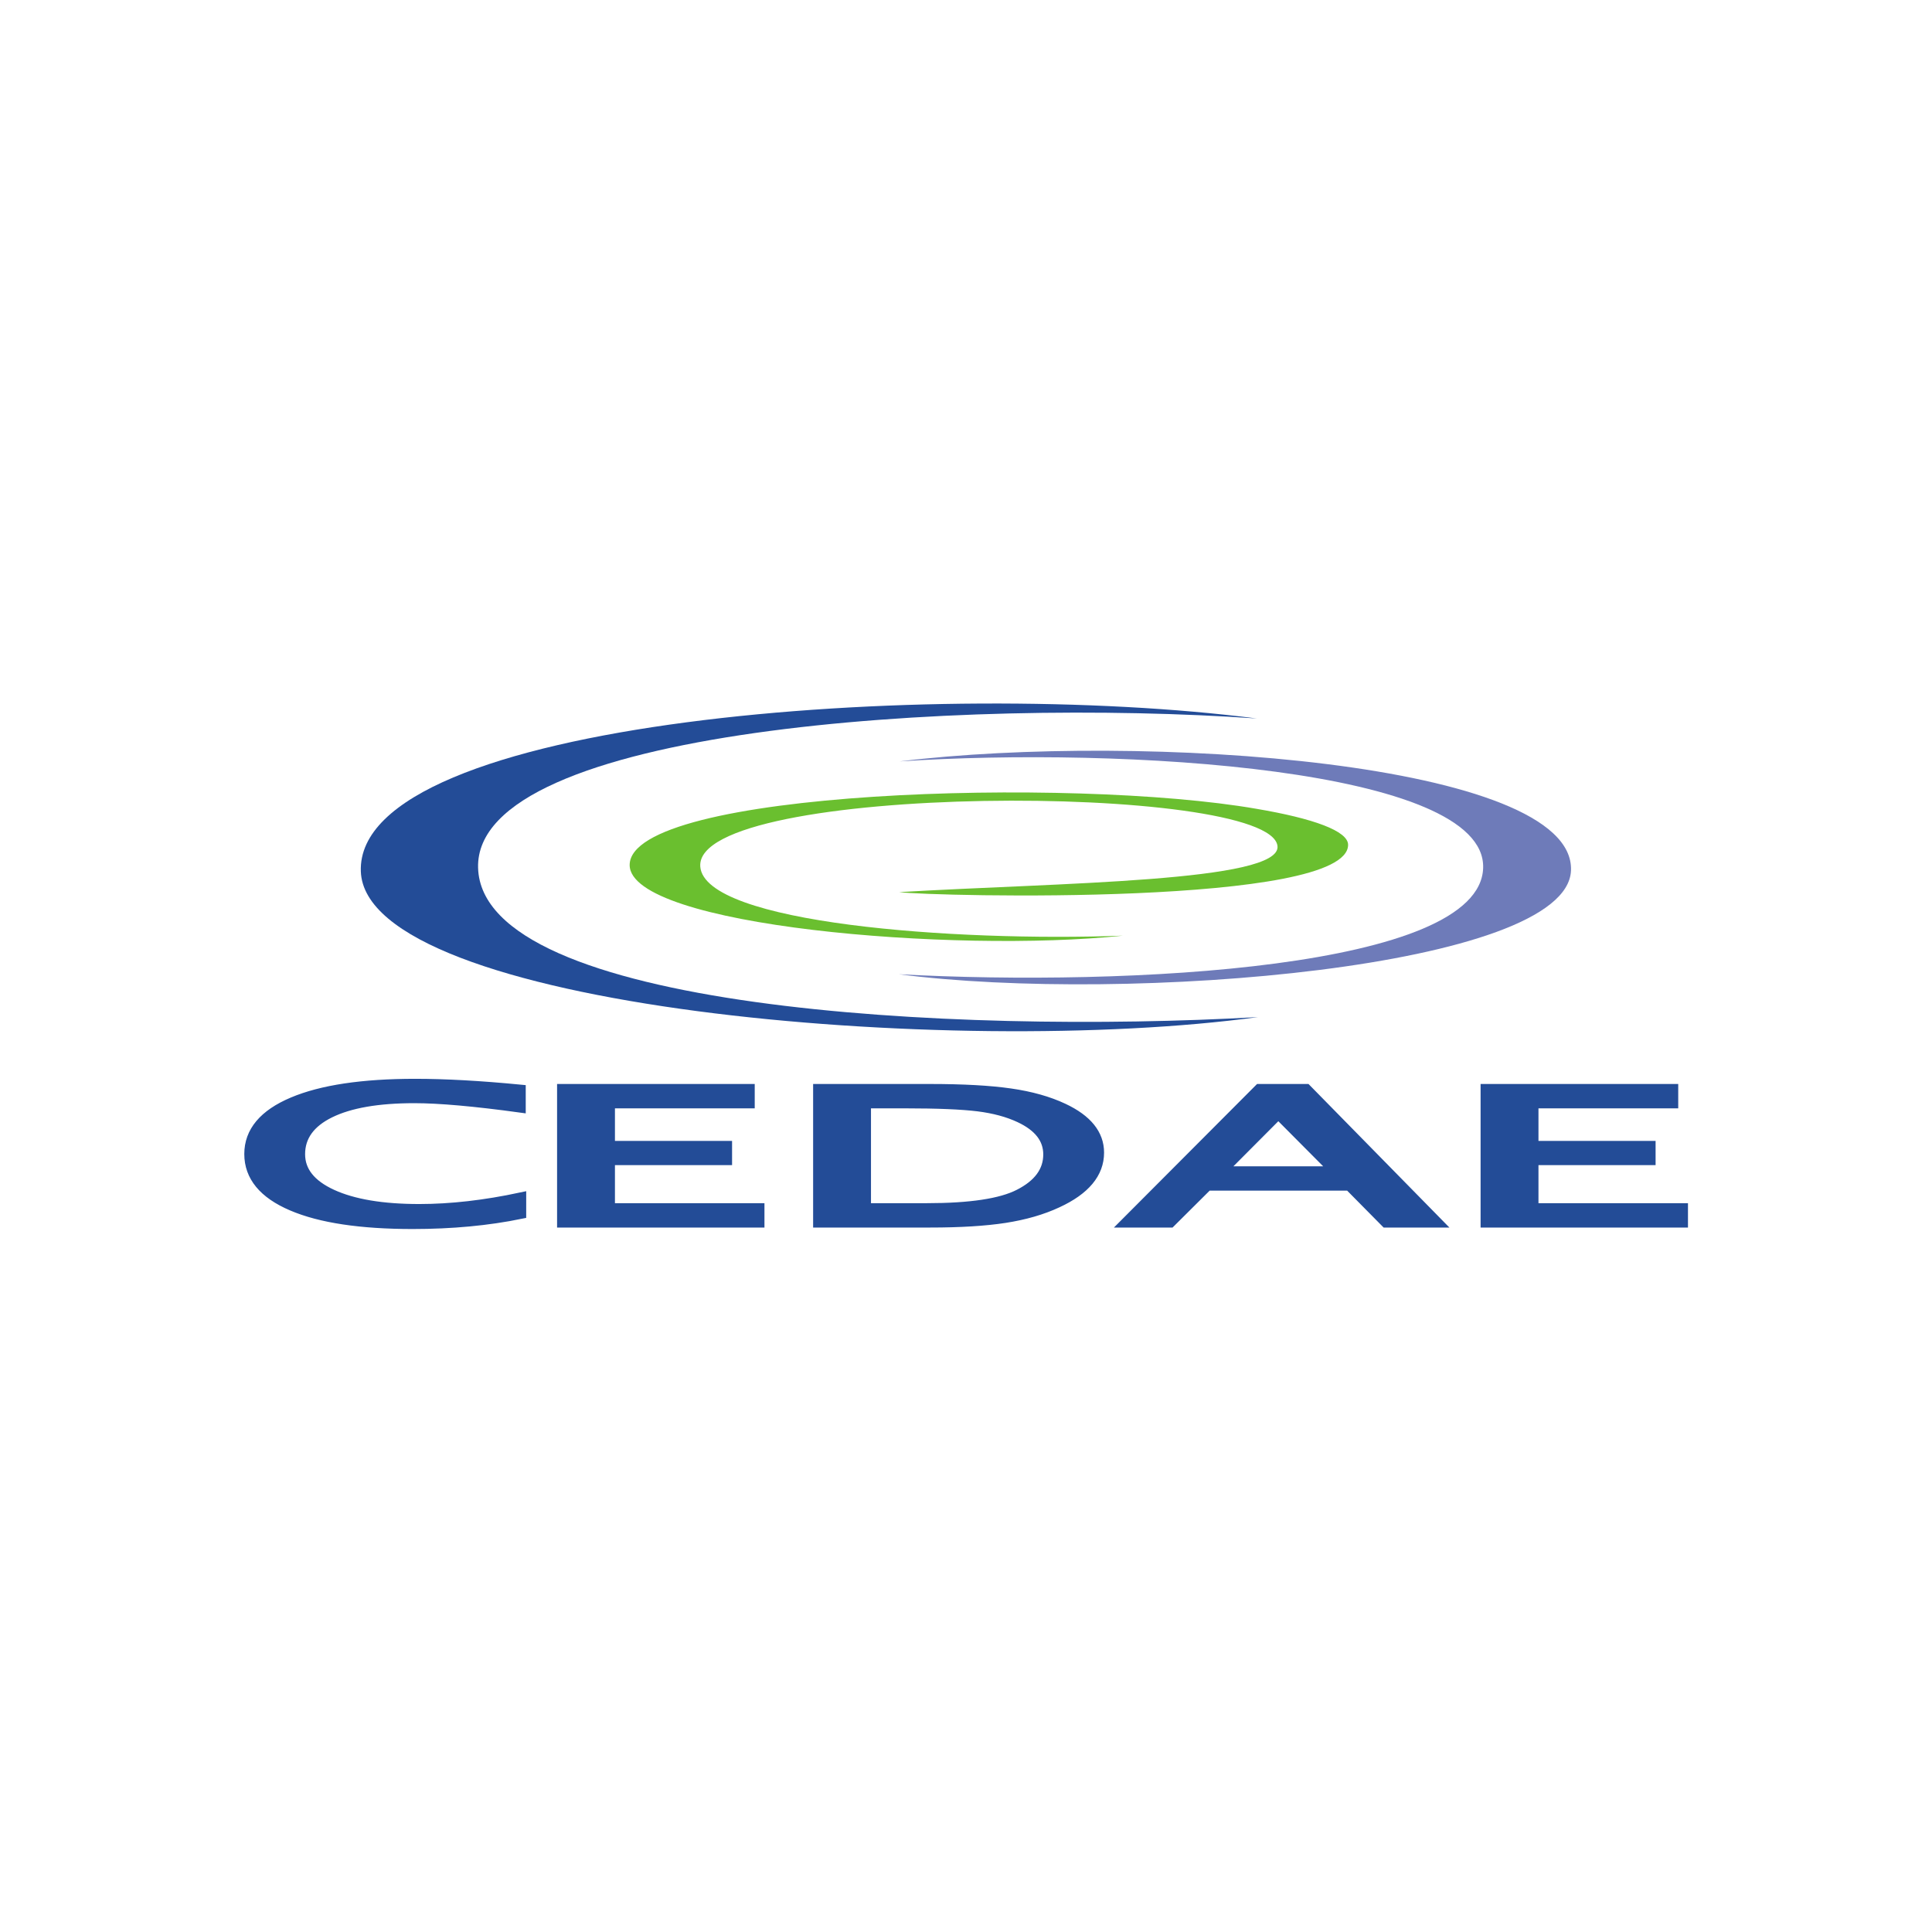 <?xml version="1.0" encoding="UTF-8" standalone="no"?>
<!-- Created with Inkscape (http://www.inkscape.org/) -->

<svg
   xmlns:dc="http://purl.org/dc/elements/1.1/"
   xmlns:cc="http://creativecommons.org/ns#"
   xmlns:rdf="http://www.w3.org/1999/02/22-rdf-syntax-ns#"
   xmlns:svg="http://www.w3.org/2000/svg"
   xmlns="http://www.w3.org/2000/svg"
   xmlns:sodipodi="http://sodipodi.sourceforge.net/DTD/sodipodi-0.dtd"
   xmlns:inkscape="http://www.inkscape.org/namespaces/inkscape"
   width="700mm"
   height="700mm"
   viewBox="0 0 700 700"
   version="1.1"
   id="svg1263"
   inkscape:export-filename="C:\Users\suitedoalex\sites\cedae-logo-0.png"
   inkscape:export-xdpi="148.6263"
   inkscape:export-ydpi="148.6263"
   inkscape:version="0.92.4 (5da689c313, 2019-01-14)"
   sodipodi:docname="cedae-logo.svg">
  <defs
     id="defs1257" />
  <sodipodi:namedview
     id="base"
     pagecolor="#ffffff"
     bordercolor="#666666"
     borderopacity="1.0"
     inkscape:pageopacity="0.0"
     inkscape:pageshadow="2"
     inkscape:zoom="0.175"
     inkscape:cx="799.37454"
     inkscape:cy="820.13893"
     inkscape:document-units="mm"
     inkscape:current-layer="layer1"
     showgrid="false"
     inkscape:window-width="1600"
     inkscape:window-height="837"
     inkscape:window-x="-8"
     inkscape:window-y="-8"
     inkscape:window-maximized="1" />
  <g
     inkscape:label="Layer 1"
     inkscape:groupmode="layer"
     id="layer1"
     transform="translate(0,403)">
    <path
       d="m 188.712,36.575 c -11.987,2.465 -25.068,3.688 -39.241,3.688 -18.847,0 -33.442,-2.193 -43.718,-6.597 -10.28,-4.392 -15.433,-10.642 -15.433,-18.735 0,-8.08 5.237,-14.332 15.715,-18.756 10.474,-4.425 25.26,-6.644 44.363,-6.644 10.811,0 23.525,0.703 38.146,2.119 v 6.428 c -16.636,-2.285 -29.463,-3.419 -38.484,-3.419 -13.191,0 -23.387,1.77 -30.61,5.316 -7.227,3.552 -10.841,8.559 -10.841,15.024 0,6.186 3.865,11.045 11.567,14.589 7.732,3.556 18.289,5.326 31.677,5.326 11.456,0 23.725,-1.404 36.859,-4.212 z m 14.929,3.153 V -8.594 h 67.865 v 5.125 H 220.866 V 12.044 h 42.433 v 5.06 h -42.433 v 17.5 h 54.166 v 5.125 z m 92.762,0 V -8.594 h 40.358 c 12.044,0 21.764,0.535 29.186,1.605 7.422,1.058 13.835,2.864 19.241,5.415 8.598,4.046 12.883,9.384 12.883,15.995 0,7.465 -5.039,13.519 -15.097,18.154 -5.462,2.554 -11.79,4.379 -18.99,5.497 -7.196,1.102 -16.187,1.658 -26.969,1.658 z m 17.225,-5.125 h 22.07 c 15.77,0 26.945,-1.685 33.497,-5.06 7.059,-3.591 10.587,-8.414 10.587,-14.468 0,-5.683 -3.473,-10.14 -10.418,-13.385 -4.229,-1.983 -9.242,-3.33 -15.097,-4.067 -5.856,-0.724 -14.674,-1.094 -26.441,-1.094 H 313.628 Z m 94.358,5.125 48.173,-48.322 h 17.06 L 520.634,39.728 H 502.011 L 488.79,26.346 H 437.423 L 423.978,39.728 Z m 34.337,-18.478 h 41.481 L 463.078,0.408 Z m 95.902,18.478 V -8.594 h 67.862 v 5.125 H 555.45 V 12.044 h 42.433 v 5.06 h -42.433 v 17.5 h 54.166 v 5.125 z"
       style="fill:#234c97;fill-opacity:1;fill-rule:nonzero;stroke:none;stroke-width:10.426"
       id="path28"
       inkscape:connector-curvature="0"
       inkscape:export-xdpi="19.363625"
       inkscape:export-ydpi="19.363625" />
    <g
       id="g38"
       transform="matrix(0,1.825,1.844,0,-813.035,804.595)"
       inkscape:export-xdpi="19.363625"
       inkscape:export-ydpi="19.363625">
      <path
         d="m -420.733,543.284 c 1.35,-6.502 2.021,-13.596 2.021,-21.282 0,-10.222 -1.201,-18.137 -3.614,-23.71 -2.406,-5.575 -5.83,-8.37 -10.263,-8.37 -4.427,0 -7.851,2.84 -10.275,8.523 -2.424,5.681 -3.64,13.7 -3.64,24.06 0,5.863 0.385,12.759 1.161,20.688 h 3.521 c -1.252,-9.023 -1.873,-15.979 -1.873,-20.871 0,-7.154 0.97,-12.684 2.913,-16.601 1.946,-3.919 4.689,-5.88 8.23,-5.88 3.389,0 6.051,2.097 7.992,6.274 1.948,4.193 2.917,9.919 2.917,17.18 0,6.213 -0.769,12.866 -2.307,19.99 z m 1.728,8.096 h -26.472 v 36.806 h 2.807 v -27.464 h 8.499 v 23.013 h 2.772 v -23.013 h 9.587 v 29.376 h 2.808 z m 0,50.309 h -26.472 v 21.887 c 0,6.532 0.293,11.804 0.879,15.829 0.579,4.025 1.569,7.503 2.966,10.435 2.216,4.663 5.141,6.987 8.762,6.987 4.09,0 7.406,-2.733 9.944,-8.188 1.399,-2.962 2.399,-6.394 3.012,-10.299 0.604,-3.903 0.908,-8.779 0.908,-14.626 z m -2.808,9.341 v 11.969 c 0,8.553 -0.923,14.614 -2.772,18.167 -1.967,3.828 -4.609,5.742 -7.925,5.742 -3.114,0 -5.555,-1.884 -7.333,-5.65 -1.086,-2.294 -1.825,-5.012 -2.228,-8.188 -0.397,-3.175 -0.599,-7.959 -0.599,-14.34 v -7.7 z m 2.808,51.174 -26.472,26.125 v 9.252 l 26.472,25.715 V 713.198 l -7.331,-7.17 v -27.859 l 7.331,-7.292 z m -10.123,18.622 v 22.497 l -11.418,-11.241 z m 10.123,52.011 h -26.472 v 36.804 h 2.807 V 742.18 h 8.499 v 23.013 h 2.772 V 742.18 h 9.587 v 29.376 h 2.808 z"
         style="fill:none;stroke:#234c97;stroke-width:2.029;stroke-linecap:butt;stroke-linejoin:miter;stroke-miterlimit:22.926;stroke-dasharray:none;stroke-opacity:1"
         id="path40"
         inkscape:connector-curvature="0" />
    </g>
    <path
       d="m 462.859,-96.472 c 1.513,13.073 -79.731,13.288 -137.081,16.705 12.485,1.578 162.664,5.172 162.664,-17.142 0,-4.989 -12.525,-9.55 -33.232,-13.049 -66.753,-11.613 -227.071,-6.824 -227.071,20.372 0,22.16 117.497,32 178.704,25.595 -61.117,2.261 -151.512,-4.445 -153.117,-25.004 -2.379,-30.498 206.467,-30.486 209.133,-7.478"
       style="fill:#6abf2f;fill-opacity:1;fill-rule:evenodd;stroke:none;stroke-width:10.426"
       id="path42"
       inkscape:connector-curvature="0"
       inkscape:export-xdpi="19.363625"
       inkscape:export-ydpi="19.363625" />
    <path
       d="m 455.766,-34.485 c -110.634,6.278 -281.154,-2.867 -282.546,-54.095 -1.371,-50.619 174.793,-61.582 282.171,-54.099 -116.208,-14.928 -326.702,0.148 -324.652,55.444 1.832,49.457 214.516,67.817 325.027,52.75"
       style="fill:#234c97;fill-opacity:1;fill-rule:evenodd;stroke:none;stroke-width:10.426"
       id="path52"
       inkscape:connector-curvature="0"
       inkscape:export-xdpi="19.363625"
       inkscape:export-ydpi="19.363625" />
    <path
       d="m 325.663,-50.007 c 82.9,4.472 210.668,-2.045 211.711,-38.558 1.029,-36.084 -130.971,-43.899 -211.427,-38.564 87.073,-10.642 244.793,0.089 243.256,39.522 -1.371,35.254 -160.735,48.341 -243.54,37.601"
       style="fill:#6e7bb9;fill-opacity:1;fill-rule:evenodd;stroke:none;stroke-width:10.426"
       id="path62"
       inkscape:connector-curvature="0"
       inkscape:export-xdpi="19.363625"
       inkscape:export-ydpi="19.363625" />
  </g>
</svg>
